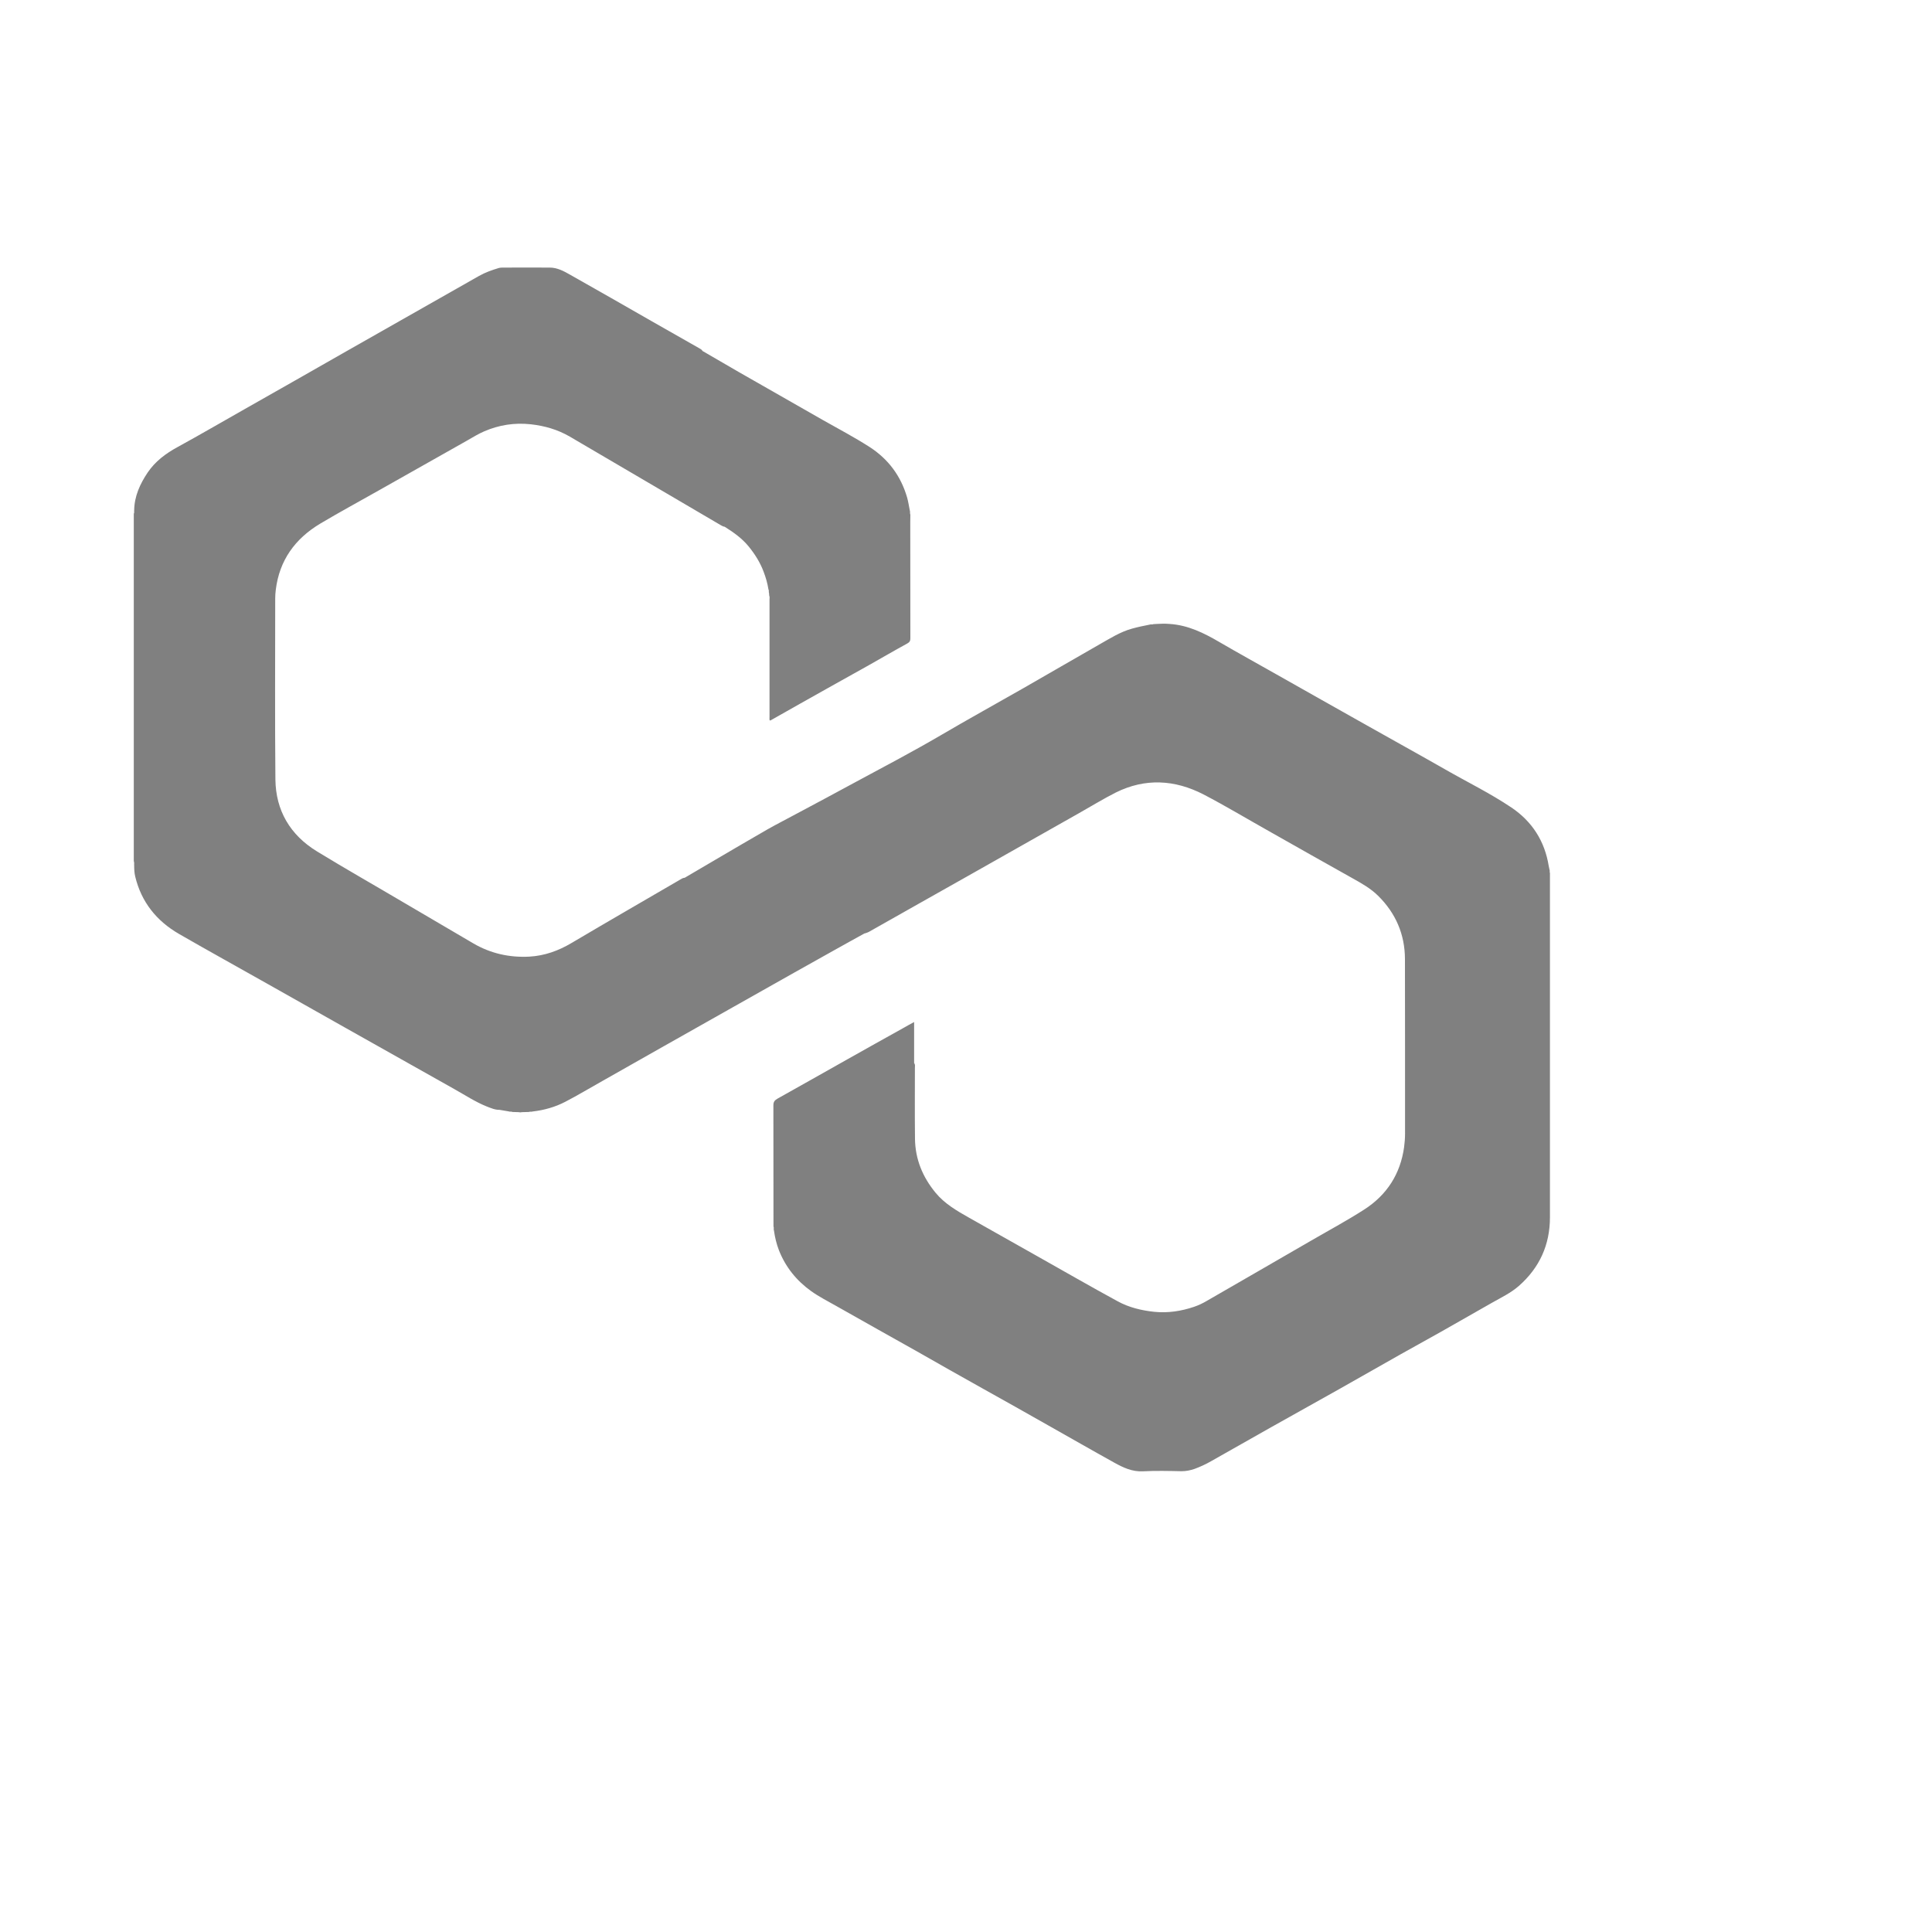 <svg fill="gray" viewBox="0 0 20 20" style="width: 20px;"><path d="M7.955 6.102C7.945 6.038 7.927 5.976 7.904 5.916C7.868 5.821 7.815 5.737 7.751 5.658C7.682 5.573 7.594 5.511 7.502 5.453C7.487 5.451 7.474 5.444 7.462 5.437C7.241 5.308 7.021 5.178 6.801 5.049C6.5 4.873 6.2 4.696 5.899 4.52C5.774 4.447 5.638 4.408 5.493 4.392C5.326 4.374 5.166 4.399 5.013 4.465C4.95 4.492 4.893 4.528 4.833 4.562C4.529 4.734 4.224 4.906 3.919 5.078C3.718 5.192 3.514 5.302 3.316 5.42C3.053 5.577 2.892 5.802 2.855 6.105C2.851 6.135 2.849 6.166 2.849 6.197C2.849 6.821 2.845 7.445 2.851 8.07C2.855 8.389 3.002 8.643 3.282 8.814C3.58 8.996 3.885 9.169 4.186 9.347C4.424 9.486 4.662 9.626 4.9 9.766C5.078 9.87 5.273 9.914 5.48 9.903C5.638 9.894 5.782 9.842 5.918 9.761C6.288 9.542 6.661 9.327 7.032 9.111C7.05 9.1 7.067 9.088 7.089 9.086C7.194 9.025 7.299 8.963 7.404 8.901C7.584 8.796 7.764 8.689 7.946 8.585C8.043 8.53 8.142 8.48 8.24 8.427C8.448 8.316 8.656 8.205 8.864 8.092C9.156 7.935 9.45 7.78 9.736 7.613C10.02 7.446 10.309 7.287 10.594 7.124C10.858 6.973 11.12 6.82 11.383 6.67C11.491 6.609 11.595 6.542 11.717 6.508C11.778 6.491 11.839 6.478 11.902 6.466C11.914 6.46 11.928 6.468 11.94 6.461C11.951 6.46 11.963 6.46 11.975 6.459C12.019 6.456 12.063 6.455 12.107 6.459C12.299 6.471 12.463 6.553 12.624 6.647C12.818 6.76 13.014 6.868 13.21 6.979C13.522 7.155 13.834 7.332 14.146 7.507C14.416 7.66 14.688 7.809 14.957 7.963C15.187 8.095 15.427 8.212 15.647 8.36C15.862 8.505 15.991 8.709 16.032 8.963C16.034 8.975 16.037 8.988 16.04 9.001C16.046 9.013 16.039 9.026 16.045 9.038C16.045 9.067 16.045 9.095 16.045 9.124C16.045 10.283 16.045 11.442 16.045 12.601C16.045 12.884 15.939 13.122 15.723 13.312C15.641 13.384 15.542 13.431 15.447 13.485C15.272 13.585 15.096 13.685 14.92 13.785C14.779 13.864 14.636 13.943 14.495 14.022C14.285 14.141 14.076 14.26 13.867 14.378C13.631 14.511 13.394 14.642 13.158 14.775C12.95 14.892 12.744 15.01 12.536 15.127C12.482 15.158 12.425 15.184 12.366 15.206C12.322 15.221 12.278 15.23 12.23 15.23C12.097 15.227 11.963 15.224 11.83 15.231C11.719 15.236 11.629 15.193 11.538 15.143C11.422 15.079 11.306 15.013 11.191 14.948C11.078 14.884 10.965 14.82 10.852 14.756C10.739 14.693 10.627 14.629 10.514 14.565C10.4 14.501 10.286 14.437 10.171 14.373C10.056 14.308 9.94 14.243 9.824 14.178C9.711 14.114 9.599 14.05 9.486 13.986C9.352 13.911 9.218 13.836 9.085 13.761C8.944 13.682 8.803 13.602 8.663 13.523C8.573 13.472 8.48 13.425 8.396 13.365C8.244 13.256 8.132 13.116 8.064 12.944C8.038 12.877 8.022 12.809 8.012 12.739C8.006 12.725 8.014 12.709 8.007 12.695C8.007 12.277 8.007 11.86 8.006 11.443C8.006 11.409 8.017 11.391 8.047 11.374C8.289 11.239 8.53 11.102 8.772 10.966C8.968 10.855 9.165 10.746 9.362 10.636C9.392 10.618 9.423 10.602 9.463 10.58C9.463 10.726 9.463 10.865 9.463 11.005C9.476 11.02 9.471 11.039 9.471 11.056C9.471 11.301 9.469 11.546 9.472 11.791C9.475 11.999 9.55 12.183 9.684 12.346C9.778 12.461 9.905 12.534 10.034 12.607C10.266 12.737 10.498 12.868 10.729 12.999C11.01 13.157 11.289 13.318 11.572 13.472C11.688 13.535 11.817 13.566 11.95 13.58C12.092 13.594 12.228 13.573 12.361 13.528C12.408 13.512 12.452 13.491 12.494 13.466C12.851 13.261 13.207 13.054 13.564 12.848C13.75 12.74 13.94 12.638 14.121 12.522C14.359 12.369 14.496 12.152 14.535 11.877C14.541 11.831 14.545 11.783 14.545 11.735C14.544 11.133 14.546 10.53 14.544 9.927C14.543 9.673 14.449 9.453 14.265 9.272C14.188 9.196 14.093 9.143 13.998 9.09C13.718 8.934 13.439 8.775 13.159 8.617C12.925 8.486 12.695 8.347 12.457 8.223C12.161 8.071 11.855 8.053 11.551 8.204C11.422 8.269 11.299 8.345 11.173 8.416C10.788 8.633 10.404 8.85 10.02 9.068C9.678 9.261 9.336 9.453 8.994 9.647C8.979 9.655 8.963 9.658 8.947 9.664C8.846 9.72 8.745 9.775 8.644 9.832C8.505 9.909 8.367 9.987 8.228 10.065C7.999 10.194 7.769 10.324 7.54 10.453C7.318 10.579 7.096 10.704 6.874 10.829C6.662 10.949 6.451 11.068 6.24 11.188C6.111 11.26 5.984 11.337 5.853 11.405C5.748 11.46 5.634 11.492 5.515 11.506C5.502 11.511 5.488 11.505 5.476 11.511C5.452 11.511 5.428 11.512 5.404 11.513C5.392 11.516 5.38 11.516 5.368 11.513C5.347 11.512 5.325 11.511 5.304 11.511C5.292 11.504 5.278 11.511 5.265 11.505C5.234 11.5 5.202 11.495 5.171 11.489C5.123 11.49 5.081 11.47 5.038 11.454C4.919 11.406 4.812 11.335 4.701 11.273C4.328 11.064 3.956 10.854 3.583 10.644C3.315 10.493 3.047 10.342 2.78 10.191C2.471 10.016 2.16 9.845 1.853 9.668C1.618 9.532 1.463 9.336 1.4 9.075C1.391 9.038 1.389 9 1.389 8.962C1.387 8.946 1.392 8.93 1.385 8.914C1.385 7.716 1.385 6.517 1.385 5.318C1.392 5.307 1.387 5.295 1.389 5.283C1.391 5.137 1.449 5.01 1.529 4.891C1.607 4.776 1.715 4.695 1.838 4.628C2.072 4.5 2.301 4.366 2.533 4.235C2.882 4.037 3.231 3.839 3.579 3.64C4.039 3.379 4.499 3.118 4.958 2.857C5.023 2.82 5.094 2.795 5.165 2.774C5.181 2.77 5.197 2.77 5.213 2.77C5.372 2.77 5.531 2.769 5.69 2.77C5.77 2.77 5.837 2.807 5.902 2.844C6.185 3.003 6.466 3.165 6.748 3.326C6.913 3.42 7.078 3.514 7.242 3.607C7.254 3.614 7.266 3.62 7.272 3.633C7.396 3.705 7.52 3.777 7.644 3.849C7.935 4.015 8.226 4.182 8.518 4.348C8.679 4.439 8.844 4.526 9 4.626C9.198 4.753 9.327 4.93 9.391 5.152C9.403 5.195 9.409 5.239 9.418 5.283C9.424 5.298 9.417 5.314 9.424 5.328C9.424 5.353 9.423 5.378 9.423 5.403C9.423 5.804 9.423 6.206 9.424 6.608C9.424 6.634 9.417 6.648 9.391 6.662C9.259 6.734 9.129 6.81 8.998 6.884C8.867 6.958 8.735 7.03 8.604 7.104C8.394 7.221 8.185 7.34 7.976 7.458C7.971 7.459 7.967 7.457 7.966 7.451C7.965 7.441 7.966 7.43 7.966 7.419C7.966 7.015 7.966 6.61 7.966 6.205C7.966 6.192 7.969 6.179 7.963 6.166C7.962 6.157 7.961 6.148 7.961 6.139C7.955 6.127 7.963 6.114 7.955 6.102Z"></path></svg>
